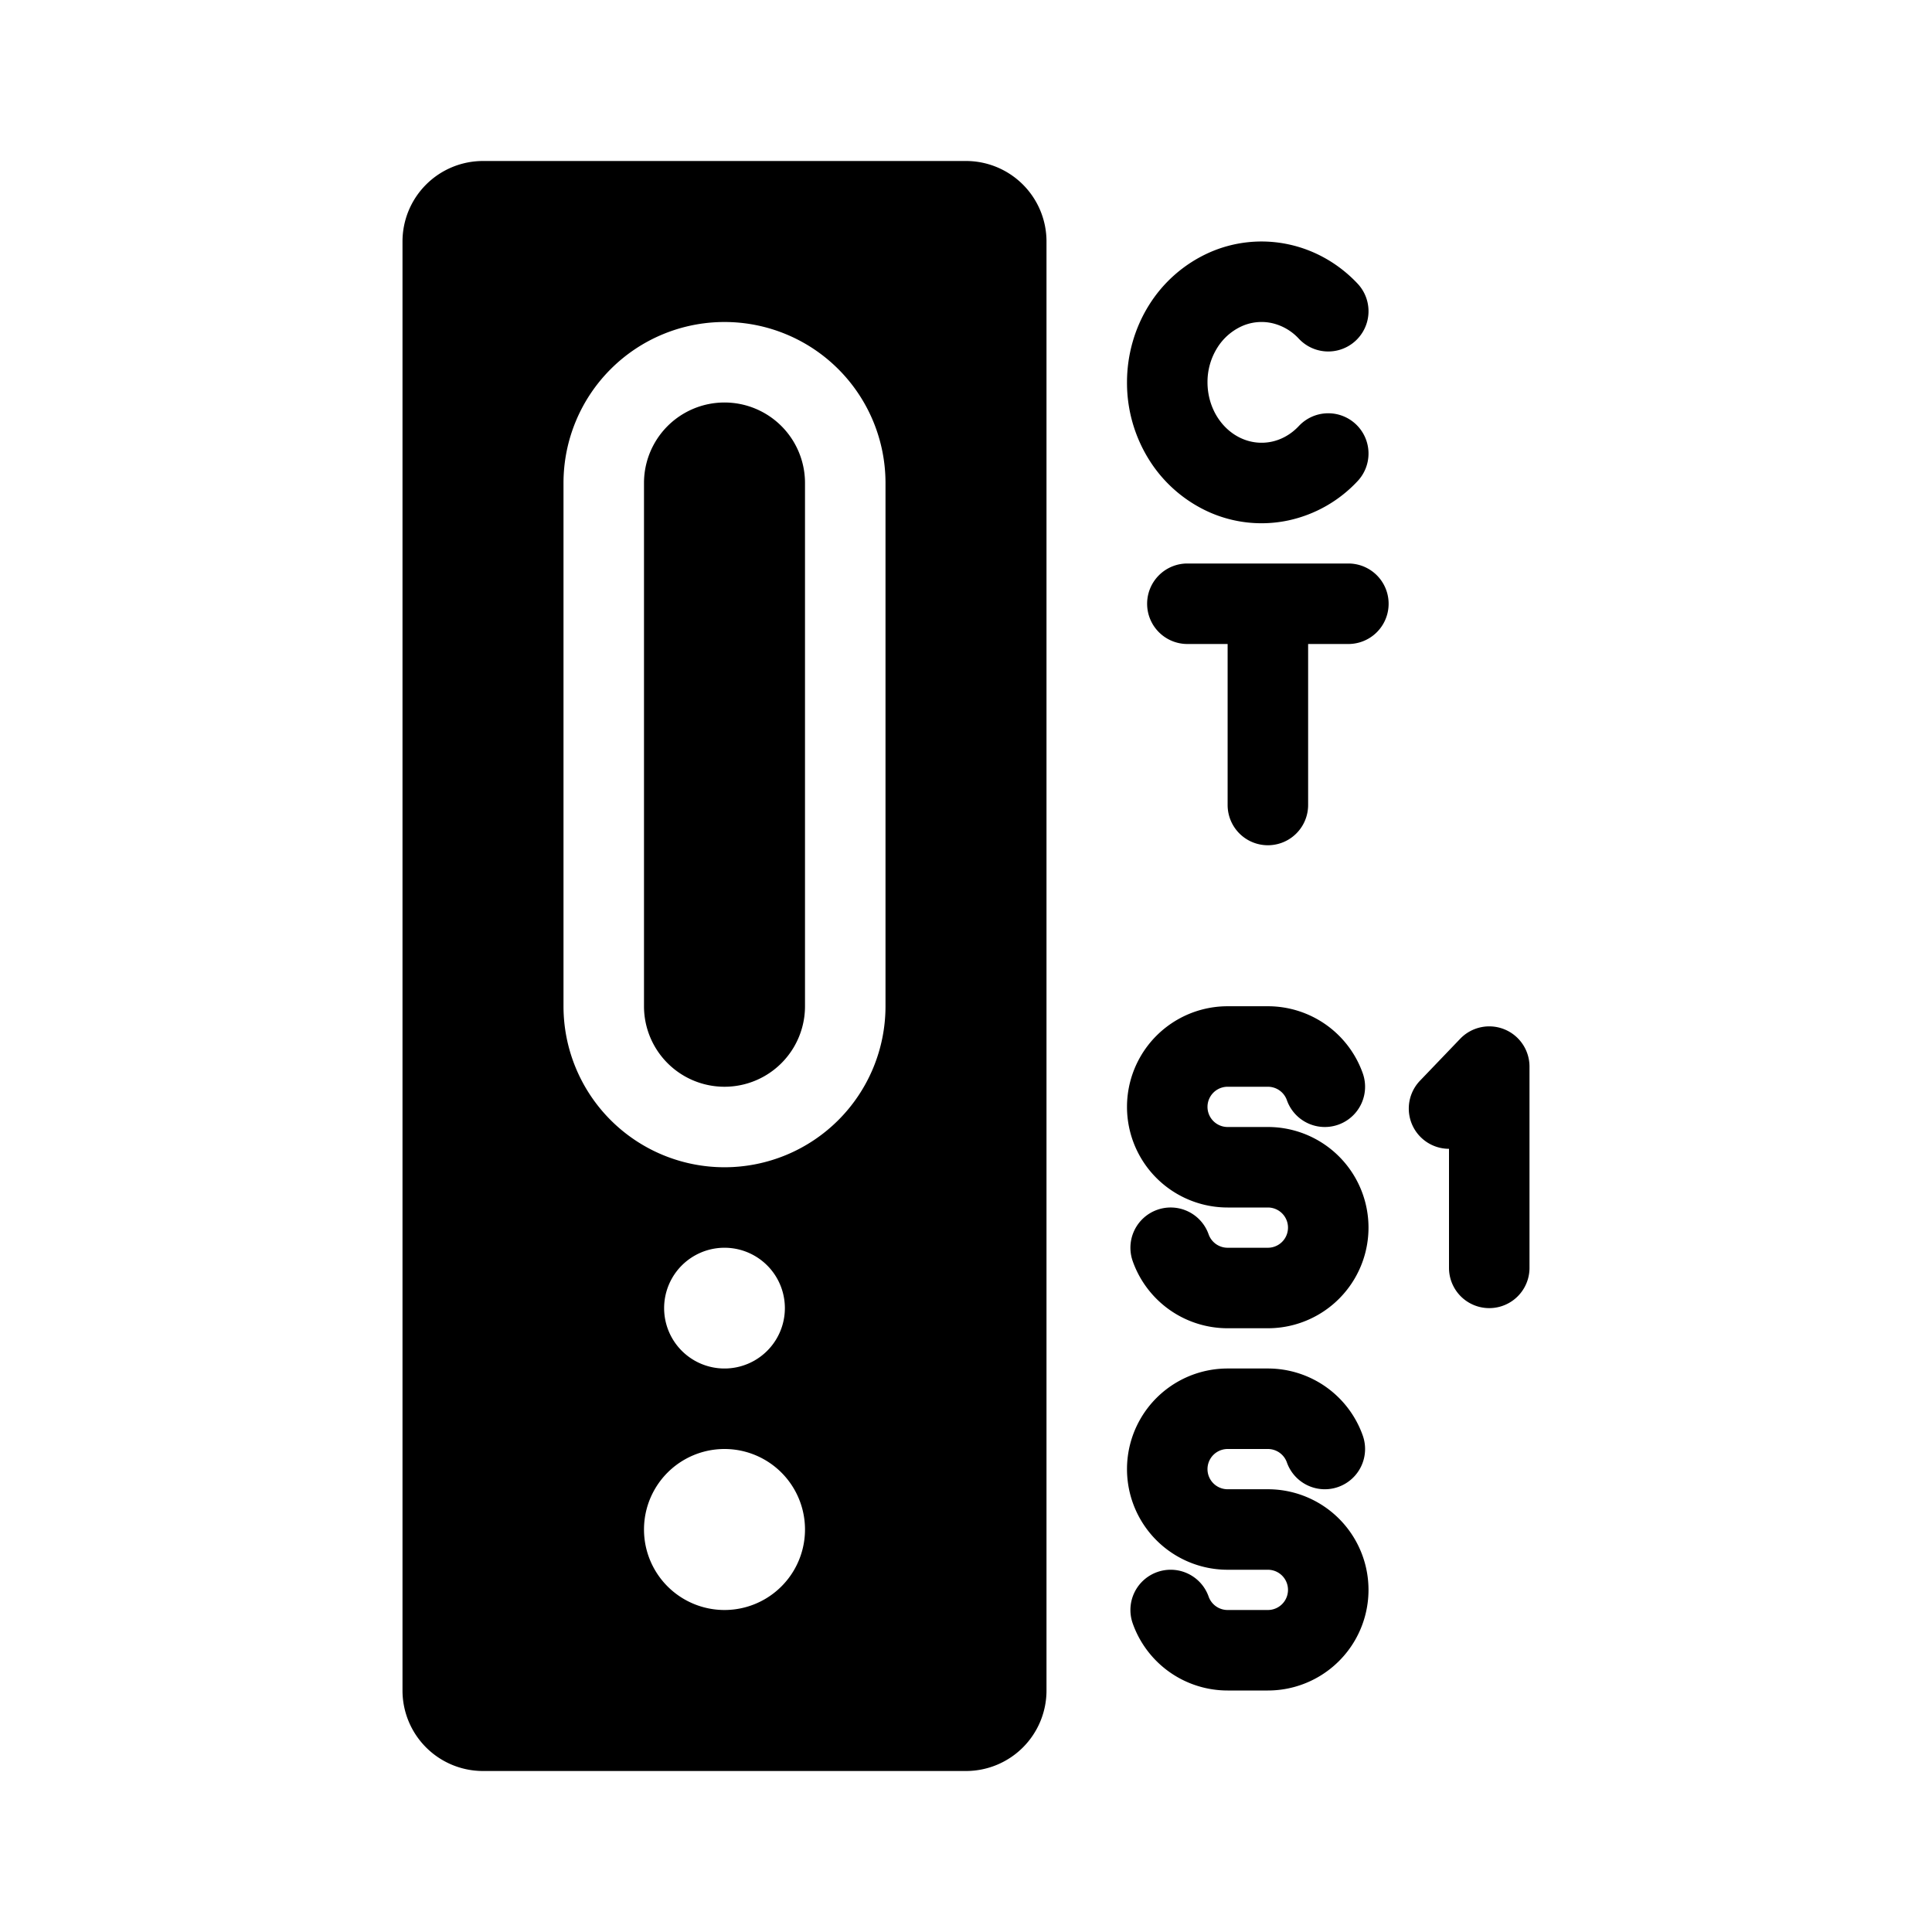 <svg xmlns="http://www.w3.org/2000/svg" width="3em" height="3em" viewBox="0 0 48 48"><g fill="currentColor"><path d="M20 12v13a2 2 0 1 1-4 0V12a2 2 0 1 1 4 0"/><path fill-rule="evenodd" d="M12 4a2 2 0 0 0-2 2v36a2 2 0 0 0 2 2h12a2 2 0 0 0 2-2V6a2 2 0 0 0-2-2zm6 36a2 2 0 1 0 0-4a2 2 0 0 0 0 4m-1.5-7.5a1.5 1.5 0 1 1 3 0a1.5 1.5 0 0 1-3 0M14 12a4 4 0 0 1 8 0v13a4 4 0 0 1-8 0zm17.593-3.974a1.2 1.2 0 0 0-.742.079a1.4 1.4 0 0 0-.609.537A1.6 1.6 0 0 0 30 9.5c0 .31.087.61.242.858c.156.248.37.432.609.537c.237.105.494.131.742.079s.485-.185.677-.39a1 1 0 0 1 1.46 1.368a3.3 3.3 0 0 1-1.722.978a3.2 3.2 0 0 1-1.966-.206a3.4 3.4 0 0 1-1.495-1.304A3.6 3.6 0 0 1 28 9.5c0-.678.188-1.346.547-1.92a3.4 3.4 0 0 1 1.495-1.304a3.2 3.2 0 0 1 1.966-.206c.661.14 1.259.485 1.722.978a1 1 0 1 1-1.46 1.368a1.3 1.3 0 0 0-.677-.39M28.5 15a1 1 0 0 1 1-1h4a1 1 0 1 1 0 2h-1v4a1 1 0 1 1-2 0v-4h-1a1 1 0 0 1-1-1m2 12a.5.5 0 0 0 0 1h1a2.5 2.5 0 0 1 0 5h-1a2.5 2.5 0 0 1-2.358-1.667a1 1 0 1 1 1.886-.666a.5.5 0 0 0 .472.333h1a.5.5 0 0 0 0-1h-1a2.5 2.5 0 0 1 0-5h1a2.5 2.5 0 0 1 2.358 1.667a1 1 0 1 1-1.886.666A.5.5 0 0 0 31.5 27zm0 9a.5.5 0 0 0 0 1h1a2.5 2.5 0 0 1 0 5h-1a2.5 2.5 0 0 1-2.358-1.667a1 1 0 1 1 1.886-.666a.5.5 0 0 0 .472.333h1a.5.5 0 0 0 0-1h-1a2.5 2.5 0 0 1 0-5h1a2.5 2.5 0 0 1 2.358 1.667a1 1 0 1 1-1.886.666A.5.5 0 0 0 31.5 36zm6.873-10.428A1 1 0 0 1 38 26.5v5a1 1 0 1 1-2 0v-2.958a1 1 0 0 1-.721-1.692l1-1.043a1 1 0 0 1 1.094-.235" clip-rule="evenodd"/></g></svg>